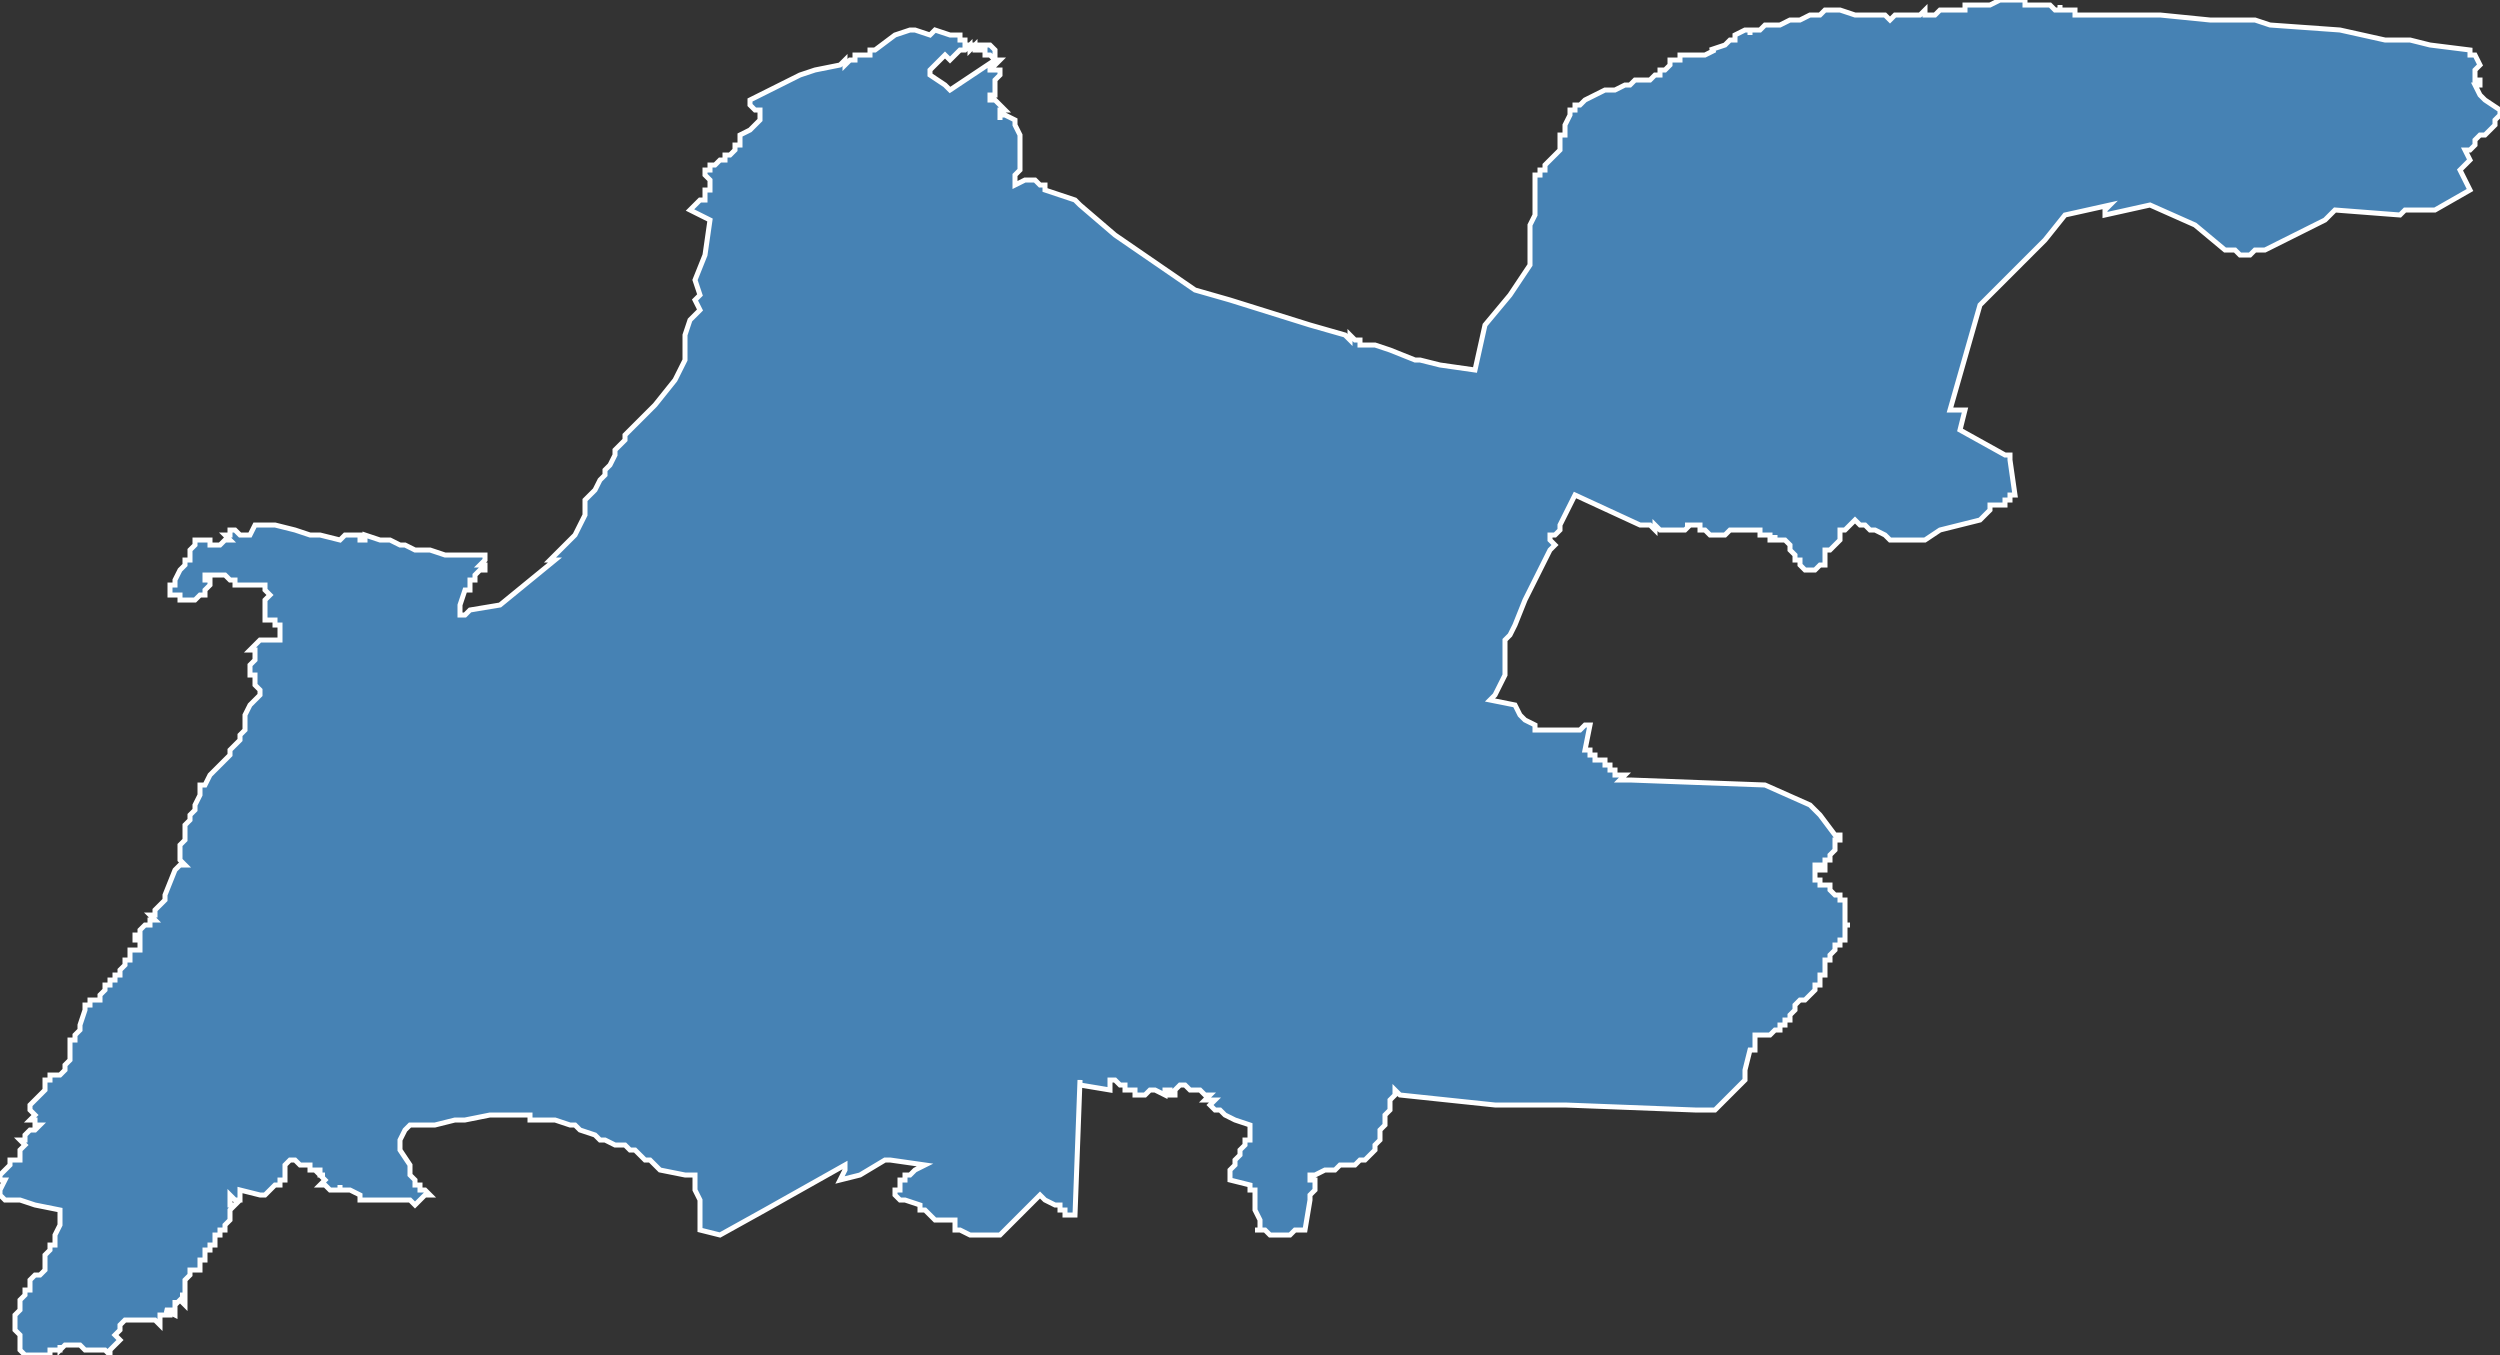<?xml version="1.0" encoding="utf-8"?>
<svg version="1.1" id="svgmap" xmlns="http://www.w3.org/2000/svg" xmlns:xlink="http://www.w3.org/1999/xlink" x="0px" y="0px" width="100%" height="100%" viewBox="0 0 500 271">
<rect x="0" y="0" width="500" height="271" fill="#333333" stroke="none"/>
<polygon points="150,20 158,16 160,15 163,14 168,13 169,12 169,13 170,12 170,12 170,12 170,12 171,12 171,12 171,12 171,11 172,11 172,11 172,11 172,11 172,11 173,11 174,11 174,11 174,10 174,10 175,10 175,10 175,10 179,7 182,6 182,6 183,6 183,6 186,7 187,6 190,7 190,7 190,7 191,7 191,7 191,7 191,7 191,7 192,7 192,7 192,8 192,8 193,8 193,9 194,9 194,9 194,9 195,9 197,9 198,9 198,9 199,10 199,10 199,11 199,11 199,11 199,12 199,12 199,12 199,12 198,11 198,11 197,11 197,11 197,10 196,10 196,10 196,10 196,10 196,10 196,10 195,10 195,9 194,10 194,9 193,10 192,10 191,11 191,11 191,11 190,12 190,12 189,11 189,11 186,14 186,14 186,15 189,17 190,18 199,12 199,12 200,12 200,12 199,13 199,13 198,13 198,14 198,14 198,14 199,14 199,14 199,14 199,14 200,14 200,14 200,15 199,16 199,16 199,16 199,17 199,17 199,17 199,17 199,18 199,19 198,19 198,20 198,20 198,20 199,20 200,21 200,21 201,22 201,22 201,22 200,22 200,23 200,23 200,24 200,23 200,23 201,23 201,23 201,23 201,23 203,24 203,24 203,24 203,25 203,25 203,25 203,25 204,27 204,27 204,27 204,28 204,28 204,34 203,35 203,36 203,37 205,36 207,36 208,37 209,37 209,38 209,38 212,39 215,40 216,41 223,47 239,58 246,60 262,65 269,67 270,68 270,67 271,68 272,68 272,69 273,69 274,69 275,69 278,70 283,72 284,72 288,73 295,74 297,65 302,59 306,53 306,46 306,46 306,46 306,45 307,43 307,42 307,35 307,35 308,35 308,34 309,34 309,34 309,33 311,31 311,31 312,30 312,27 313,27 313,25 314,23 314,23 314,22 315,22 315,21 316,21 317,20 321,18 323,18 325,17 326,17 327,16 327,16 328,16 329,16 329,16 330,16 330,16 330,16 331,15 331,15 332,15 332,15 332,14 332,14 333,14 334,13 334,13 334,13 334,12 335,12 335,12 335,12 336,12 336,11 336,11 337,11 337,11 337,11 337,11 339,11 340,11 341,11 343,10 342,10 345,9 346,8 346,8 347,8 347,8 347,7 349,6 350,6 350,6 350,7 350,7 350,6 350,6 350,6 351,6 351,6 351,6 352,6 352,6 353,5 353,5 354,5 354,5 355,5 355,5 356,5 358,4 358,4 358,4 358,4 359,4 360,4 362,3 364,3 365,2 365,2 365,2 366,2 366,2 367,2 368,2 368,2 368,2 371,3 372,3 372,3 372,3 372,3 372,3 372,3 373,3 373,3 373,3 374,3 375,3 376,3 376,3 377,3 377,3 378,4 378,4 379,3 379,3 380,3 381,3 382,3 382,3 383,3 384,3 385,2 385,3 387,3 388,2 388,2 389,2 390,2 391,2 392,2 392,2 392,2 393,2 393,2 393,1 394,1 395,1 396,1 397,1 398,1 398,1 400,0 400,0 400,0 401,0 402,0 402,0 403,0 403,0 404,0 404,0 405,0 405,0 405,1 406,1 407,1 408,1 408,1 409,1 409,1 409,1 410,1 410,1 410,1 411,2 411,2 412,2 412,1 412,1 412,2 413,2 413,2 413,2 414,2 414,2 414,2 414,2 415,2 415,3 415,3 415,3 415,3 416,3 416,3 416,3 416,3 416,3 417,3 417,3 417,3 432,3 442,4 442,4 443,4 443,4 448,4 451,4 454,5 468,6 477,8 482,8 486,9 494,10 494,11 495,11 496,13 496,13 495,14 495,15 495,16 496,16 496,17 496,17 496,17 496,17 496,17 496,17 495,17 495,17 495,17 496,19 497,20 500,22 500,23 499,24 499,25 498,26 498,26 497,27 496,27 495,28 495,29 494,30 493,30 494,32 492,34 494,38 494,38 487,42 481,42 480,43 467,42 466,43 465,44 453,50 452,50 451,50 451,50 450,51 448,51 447,50 445,50 445,50 439,45 430,41 421,43 421,43 421,43 421,43 421,42 421,42 421,42 422,41 422,41 413,43 409,48 396,61 390,82 392,82 392,82 393,82 392,86 401,91 402,91 402,92 403,99 403,99 402,99 402,100 402,100 401,100 401,100 401,100 401,101 400,101 400,101 399,101 398,101 398,102 397,103 396,104 396,104 396,104 388,106 385,108 378,108 377,107 377,107 377,107 375,106 374,106 374,106 374,106 374,106 373,105 372,105 372,105 371,104 371,104 370,105 370,105 370,105 370,105 369,106 368,106 368,107 368,107 368,108 368,108 368,108 367,109 366,110 365,110 365,111 365,112 365,112 365,112 365,112 365,113 365,113 364,113 364,113 364,113 364,113 364,113 363,114 363,114 362,114 362,114 362,114 361,114 360,113 360,113 360,112 360,112 360,112 359,112 359,111 359,111 359,111 359,111 358,110 358,110 358,109 358,109 358,109 358,109 358,109 358,109 357,108 357,108 356,108 356,108 356,108 355,108 355,107 355,108 354,108 354,108 354,108 354,107 354,107 354,107 353,107 353,107 353,107 353,107 353,107 352,107 352,107 352,107 352,106 352,106 351,106 351,106 351,106 351,106 350,106 350,106 350,106 349,106 349,106 349,106 349,106 348,106 348,106 348,106 347,106 347,106 347,106 346,106 346,106 345,107 345,107 345,107 344,107 344,107 344,107 344,107 343,107 343,107 343,107 343,107 343,107 343,107 343,107 342,107 341,106 341,106 341,106 340,106 340,105 340,105 340,105 340,105 340,105 339,105 339,105 339,105 339,105 338,105 338,105 338,105 338,105 337,105 337,105 337,105 337,105 338,105 338,105 337,106 337,106 337,106 337,106 337,106 337,106 336,106 336,106 336,106 335,106 335,106 335,106 335,106 334,106 334,106 334,106 334,106 333,106 332,106 332,106 331,105 331,106 331,106 331,106 330,105 330,105 330,105 330,105 330,105 330,105 329,105 329,105 329,105 329,105 329,105 329,105 329,105 329,105 329,105 329,105 329,105 329,105 328,105 328,105 315,99 312,105 312,105 312,106 311,107 311,107 311,107 310,107 310,107 310,107 310,107 310,108 310,108 311,109 310,110 310,110 310,110 310,110 305,120 303,125 302,127 301,128 301,135 299,139 298,140 303,141 304,143 304,143 305,144 307,145 307,146 308,146 309,146 310,146 310,146 312,146 313,146 314,146 315,146 316,146 317,145 317,145 318,145 318,145 317,150 318,150 318,150 318,151 319,151 319,151 319,151 319,151 319,151 319,151 319,151 319,152 320,152 320,152 320,152 320,152 320,152 321,152 321,152 321,153 321,153 322,153 322,153 322,153 322,153 322,154 323,154 323,154 323,154 323,154 323,155 324,155 324,155 324,155 324,155 325,155 324,156 325,156 325,156 326,156 353,157 362,161 364,163 367,167 367,167 368,167 368,167 368,168 368,168 368,168 367,168 367,169 367,169 367,169 367,169 367,170 367,170 366,171 366,171 366,171 366,171 366,172 365,172 365,172 365,173 365,173 365,173 365,173 365,174 365,174 364,174 364,174 364,173 363,173 363,173 363,174 363,174 363,174 363,174 363,175 363,175 363,175 363,175 363,175 363,175 363,176 363,176 364,176 364,176 364,176 364,177 365,177 365,177 365,177 365,177 366,177 366,178 366,178 366,178 366,178 366,178 367,179 367,179 367,179 367,179 368,179 368,180 368,180 369,180 369,181 369,181 369,182 369,182 369,183 369,183 369,183 369,184 369,184 369,184 369,184 369,185 370,185 370,185 370,185 369,185 369,186 369,186 369,187 369,187 369,187 369,187 369,187 369,188 369,188 368,188 368,188 368,188 368,189 368,189 368,189 368,189 367,189 367,190 367,190 367,190 367,190 366,191 366,191 366,191 366,191 366,191 366,192 365,192 365,192 365,192 365,192 365,193 365,193 365,193 365,193 365,193 365,194 365,194 365,194 365,194 365,194 365,194 365,195 364,195 364,196 364,196 364,197 363,197 363,197 363,197 363,197 363,198 363,198 363,198 363,198 362,199 362,199 361,200 361,200 361,200 360,200 360,200 359,201 359,201 359,201 359,202 359,202 359,202 358,203 358,203 358,203 358,203 358,203 358,204 357,204 357,205 356,205 356,205 356,205 356,205 356,206 356,206 355,206 355,206 354,207 354,207 353,207 353,207 353,207 353,207 352,207 352,207 352,207 352,207 352,207 351,207 351,208 351,208 351,208 351,208 351,208 351,209 351,209 351,209 351,209 351,210 351,210 350,210 350,210 349,214 349,215 349,215 349,216 343,222 343,222 339,222 339,222 313,221 313,221 300,221 299,221 280,219 280,219 279,218 279,219 279,219 278,220 278,220 278,220 278,221 278,221 278,221 278,222 278,222 277,223 277,224 277,225 277,225 276,226 276,226 276,227 276,228 276,228 276,228 275,229 275,229 275,229 275,230 275,230 275,230 275,230 275,230 274,231 274,231 274,231 273,232 273,232 273,232 273,232 272,232 272,232 272,232 271,233 270,233 270,233 269,233 269,233 268,233 268,233 267,234 267,234 267,234 267,234 266,234 266,234 265,234 265,234 263,235 263,235 263,235 262,235 262,235 262,236 262,236 263,236 263,237 263,238 262,239 262,240 262,240 261,246 261,246 259,246 258,247 258,247 258,247 255,247 254,247 254,247 253,246 251,246 252,246 252,245 252,245 252,244 251,242 251,240 251,240 251,238 250,238 250,237 246,236 246,236 246,235 246,235 246,234 246,234 247,233 247,233 247,232 248,231 248,230 249,229 249,228 250,228 250,227 250,226 250,225 250,225 250,225 250,225 247,224 245,223 244,222 244,222 244,222 244,222 243,222 242,221 242,221 243,220 242,220 242,220 241,220 241,220 242,219 241,219 240,218 240,218 239,218 239,218 238,218 237,217 236,217 236,217 236,217 236,217 235,218 235,218 235,218 235,218 235,219 234,219 234,218 233,218 233,218 233,218 233,218 233,219 231,218 230,218 229,219 229,219 229,219 228,219 228,219 228,219 227,219 227,218 226,218 226,218 226,218 226,218 225,218 225,218 225,218 225,217 225,217 225,217 224,217 223,216 223,216 223,216 223,216 223,216 222,216 222,217 222,217 222,217 222,217 222,217 222,218 222,218 216,217 216,216 215,243 214,243 214,243 213,243 213,242 213,242 213,242 213,242 212,242 212,241 211,241 211,241 209,240 208,239 200,247 200,247 199,247 199,247 198,247 197,247 195,247 194,247 192,246 191,246 191,246 191,246 191,245 191,245 191,244 191,244 190,244 189,244 188,244 188,244 188,244 187,244 185,242 185,242 184,242 184,241 181,240 181,240 180,240 179,239 179,239 179,238 180,238 180,237 180,236 181,236 181,235 182,235 183,234 185,233 178,232 177,232 172,235 168,236 169,234 169,233 169,233 153,242 144,247 140,246 140,246 140,244 140,244 140,243 140,242 140,241 140,240 139,238 139,238 139,237 139,237 139,236 139,235 138,235 137,235 132,234 131,233 130,232 129,232 129,232 128,231 128,231 127,230 126,230 125,229 124,229 123,229 121,228 121,228 120,228 120,228 119,227 119,227 116,226 115,225 114,225 114,225 111,224 111,224 110,224 109,224 108,224 108,224 107,224 106,224 106,224 106,223 105,223 105,223 105,223 104,223 103,223 102,223 100,223 100,223 100,223 100,223 98,223 98,223 98,223 93,224 93,224 91,224 87,225 86,225 86,225 83,225 83,225 82,225 81,226 81,226 80,228 80,228 80,229 80,230 82,233 82,233 82,233 82,233 82,234 82,234 82,235 83,236 83,236 83,237 84,237 84,238 85,238 85,238 85,238 85,238 86,239 85,239 83,241 82,240 82,240 80,240 80,240 78,240 78,240 77,240 76,240 75,240 74,240 73,240 72,240 72,240 72,239 70,238 69,238 69,238 68,238 68,237 68,237 68,238 68,238 67,238 67,238 67,238 67,238 66,238 66,238 65,237 64,237 65,236 64,235 65,235 64,235 64,235 64,234 64,234 63,234 62,234 62,233 61,233 60,233 60,233 59,232 59,232 58,232 57,233 57,233 57,233 57,233 57,234 57,234 57,235 57,235 57,235 57,236 56,236 56,237 56,237 55,237 54,238 54,238 53,239 53,239 53,239 53,239 53,239 52,239 48,238 48,238 48,239 48,239 48,239 48,240 47,240 47,240 47,240 46,239 46,239 46,239 46,240 46,241 47,241 47,241 46,242 46,242 46,243 46,243 46,243 46,243 46,243 46,244 46,244 46,244 46,244 45,245 45,245 45,246 45,246 45,246 44,246 44,247 44,247 43,247 43,247 43,247 43,248 43,248 43,248 43,248 43,249 42,249 42,250 42,250 41,250 41,251 41,251 41,252 40,252 40,252 40,252 40,252 40,253 40,253 40,253 40,253 40,253 40,253 40,253 40,254 39,254 39,254 39,254 38,254 38,255 38,255 38,255 38,255 37,256 37,256 37,256 37,256 37,256 37,257 37,257 37,257 37,257 37,258 37,258 37,258 37,259 37,259 37,259 37,259 36,259 36,259 37,259 37,259 37,260 36,260 37,260 37,261 36,260 36,260 36,260 35,261 35,260 35,261 35,262 35,262 35,263 35,263 35,263 33,262 34,262 34,263 33,263 33,263 32,263 32,263 32,263 32,263 32,264 32,264 32,265 31,264 31,264 31,264 30,264 30,264 29,264 29,264 28,264 28,264 28,264 28,264 28,264 27,264 27,264 26,264 26,264 26,264 25,264 25,264 24,265 24,265 24,265 24,265 24,266 23,267 24,268 24,268 22,270 22,271 22,271 21,270 20,270 20,270 19,270 19,270 18,270 18,270 17,270 17,270 17,270 17,270 16,269 16,269 16,269 16,269 15,269 14,269 14,269 14,269 13,269 13,269 13,269 12,270 12,269 12,270 11,270 11,270 11,270 10,270 10,271 9,271 7,271 6,271 6,271 5,271 5,271 4,270 4,270 4,267 4,267 4,267 3,266 3,266 3,266 3,265 3,264 3,263 3,263 4,262 4,262 4,261 4,261 4,260 4,260 5,259 5,258 5,258 6,258 6,257 6,257 6,256 7,255 7,255 7,255 8,255 9,254 9,254 9,254 9,252 9,252 9,251 10,250 10,249 11,249 11,248 11,247 11,247 12,245 12,244 12,244 12,244 12,243 12,243 12,243 12,242 7,241 4,240 4,240 3,240 1,240 1,240 0,239 0,238 0,238 1,236 1,236 0,236 0,236 0,235 0,235 0,235 1,234 2,233 2,232 3,232 3,232 4,232 4,231 4,231 4,231 4,231 4,231 4,231 4,230 4,230 4,230 4,230 5,229 4,228 5,228 5,227 5,227 6,226 6,226 7,226 7,226 8,225 7,225 7,225 7,224 6,224 7,223 6,222 6,222 6,221 7,220 7,220 8,219 8,219 9,218 9,217 9,217 9,217 9,216 10,216 10,216 10,215 10,215 10,215 11,215 11,215 11,215 12,215 13,214 13,214 13,214 13,213 13,213 14,212 14,212 14,212 14,212 14,211 14,211 14,210 14,209 14,209 14,208 15,208 15,207 16,206 16,205 17,202 17,201 17,201 17,201 18,201 18,200 18,200 19,200 19,200 19,200 20,200 20,200 20,199 20,199 21,198 21,197 22,197 22,196 23,196 23,195 24,195 24,195 24,194 24,194 25,193 25,192 26,192 26,191 26,190 26,190 26,190 26,190 28,190 28,189 28,189 28,189 28,188 28,188 27,188 27,188 27,187 28,187 28,186 29,185 29,185 30,185 30,185 30,184 30,184 31,184 31,184 30,183 30,183 31,183 31,182 32,181 32,181 33,180 33,179 33,179 33,179 33,179 35,174 36,173 37,173 36,172 36,172 36,171 36,171 36,170 36,169 37,168 37,166 37,165 38,164 38,163 38,163 38,163 39,162 39,161 40,159 40,159 40,159 40,158 40,158 40,158 40,158 40,157 41,157 42,155 43,154 44,153 44,153 44,153 44,153 46,151 46,150 48,148 48,147 48,147 48,147 49,146 49,145 49,143 50,141 51,140 51,140 52,139 52,138 51,137 51,137 51,136 51,135 50,135 50,135 50,134 50,134 50,133 50,133 51,132 51,131 51,131 51,130 50,130 50,130 51,129 51,129 52,128 52,128 53,128 53,128 54,128 54,128 56,128 56,128 56,127 56,127 56,126 56,125 56,125 56,125 55,125 55,124 54,124 53,124 53,123 53,123 53,123 53,123 53,123 53,122 53,121 53,121 53,120 54,119 54,119 54,119 54,119 53,118 53,117 53,117 52,117 52,117 51,117 51,117 50,117 50,117 49,117 48,117 47,117 47,116 46,116 46,116 46,116 45,115 45,115 45,115 44,115 44,115 43,115 43,115 42,115 42,115 42,115 41,115 41,116 41,116 42,116 42,116 42,117 42,117 42,117 41,118 41,119 41,119 40,119 40,119 39,120 39,120 39,120 38,120 38,120 38,120 37,120 36,120 36,120 36,119 34,119 34,118 34,118 34,117 35,117 35,116 36,114 36,114 37,113 37,112 38,112 38,111 38,110 38,110 39,109 39,108 39,108 39,108 40,108 40,108 40,108 41,108 41,108 42,108 42,109 42,109 43,109 43,109 44,109 44,109 45,108 45,108 46,108 45,107 45,107 46,107 46,106 46,106 47,106 47,106 48,107 48,107 48,107 49,107 50,107 50,107 50,107 51,105 52,105 52,105 55,105 55,105 59,106 59,106 62,107 62,107 64,107 64,107 64,107 64,107 68,108 68,108 68,108 68,108 69,107 69,107 69,107 71,107 71,107 72,107 72,108 73,108 73,107 76,108 77,108 78,108 78,108 80,109 81,109 81,109 83,110 83,110 84,110 84,110 84,110 85,110 85,110 85,110 85,110 86,110 86,110 86,110 89,111 89,111 90,111 90,111 90,111 90,111 91,111 96,111 96,111 97,111 97,111 97,111 97,111 97,112 97,112 97,112 96,113 96,113 96,113 97,113 97,114 96,114 95,115 95,115 95,116 94,116 94,117 94,117 94,117 94,118 93,118 93,118 93,118 92,121 92,121 92,122 92,122 92,123 93,123 93,123 93,123 94,122 100,121 111,112 111,112 110,112 110,112 112,110 115,107 117,103 117,101 117,100 119,98 120,96 121,95 121,94 122,93 123,91 123,90 124,89 124,89 125,88 125,87 126,86 126,86 127,85 128,84 131,81 135,76 137,72 137,70 137,69 137,68 137,67 138,64 140,62 139,60 140,59 140,59 139,56 141,51 142,44 138,42 138,42 138,42 139,41 139,41 140,40 140,40 141,40 141,39 141,39 141,39 141,39 141,38 142,38 142,37 142,37 142,36 142,36 141,35 141,34 142,34 142,33 143,33 143,33 144,32 145,32 145,31 146,31 147,30 147,29 148,29 148,28 148,27 148,27 150,26 152,24 152,23 152,23 152,23 152,23 152,22 152,22 151,22 150,21 150,21 150,21 150,20 150,20 150,20 150,20" id="114" class="canton" fill="steelblue" stroke-width="1" stroke="white" geotype="canton" geoname="Nantua" code_insee="114" code_departement="1" nom_departement="Ain" code_region="84" nom_region="Auvergne-Rhône-Alpes"/></svg>